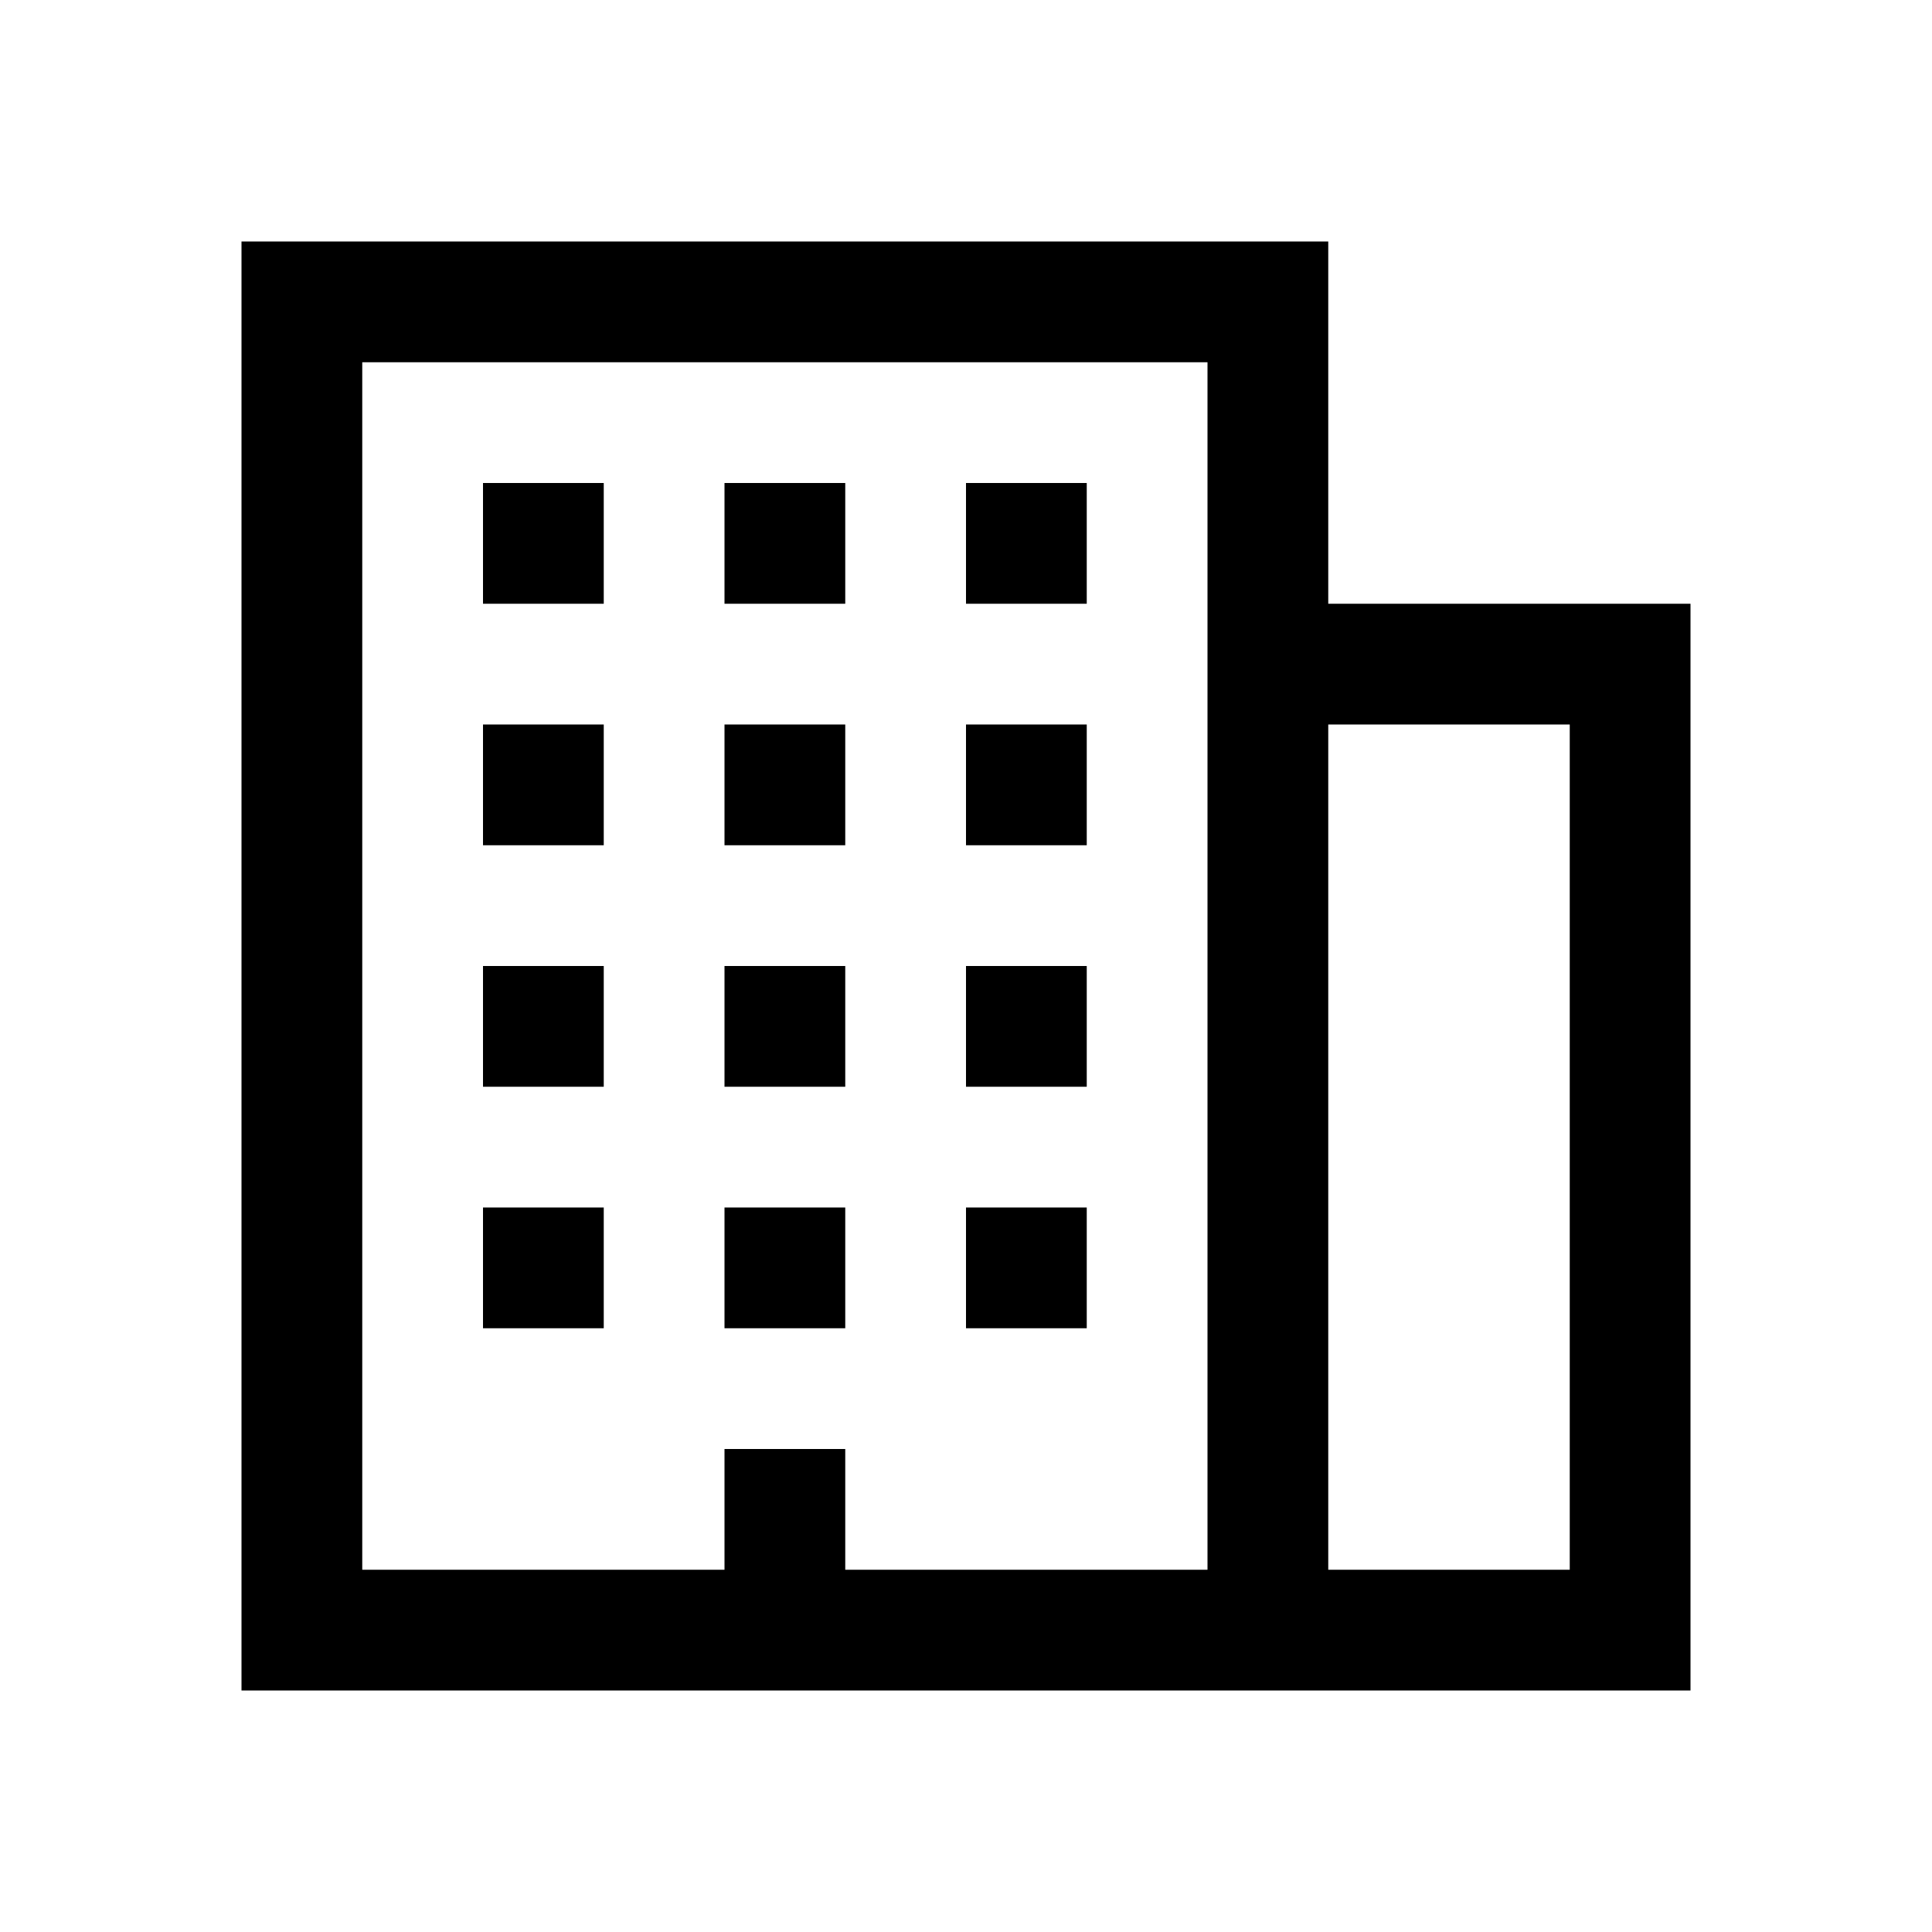 <svg viewBox="0 0 16 16" fill="currentColor" xmlns="http://www.w3.org/2000/svg"><title>Building</title><path fill-rule="evenodd" clip-rule="evenodd" d="M2 2V14H14V5H11V2H2ZM10 3H3V13H6V12H7V13H10V3ZM13 13H11V6H13V13Z"/><path d="M5 4H4V5H5V4Z"/><path d="M7 4H6V5H7V4Z"/><path d="M9 4H8V5H9V4Z"/><path d="M5 6H4V7H5V6Z"/><path d="M7 6H6V7H7V6Z"/><path d="M9 6H8V7H9V6Z"/><path d="M5 8H4V9H5V8Z"/><path d="M7 8H6V9H7V8Z"/><path d="M9 8H8V9H9V8Z"/><path d="M5 10H4V11H5V10Z"/><path d="M7 10H6V11H7V10Z"/><path d="M9 10H8V11H9V10Z"/></svg>